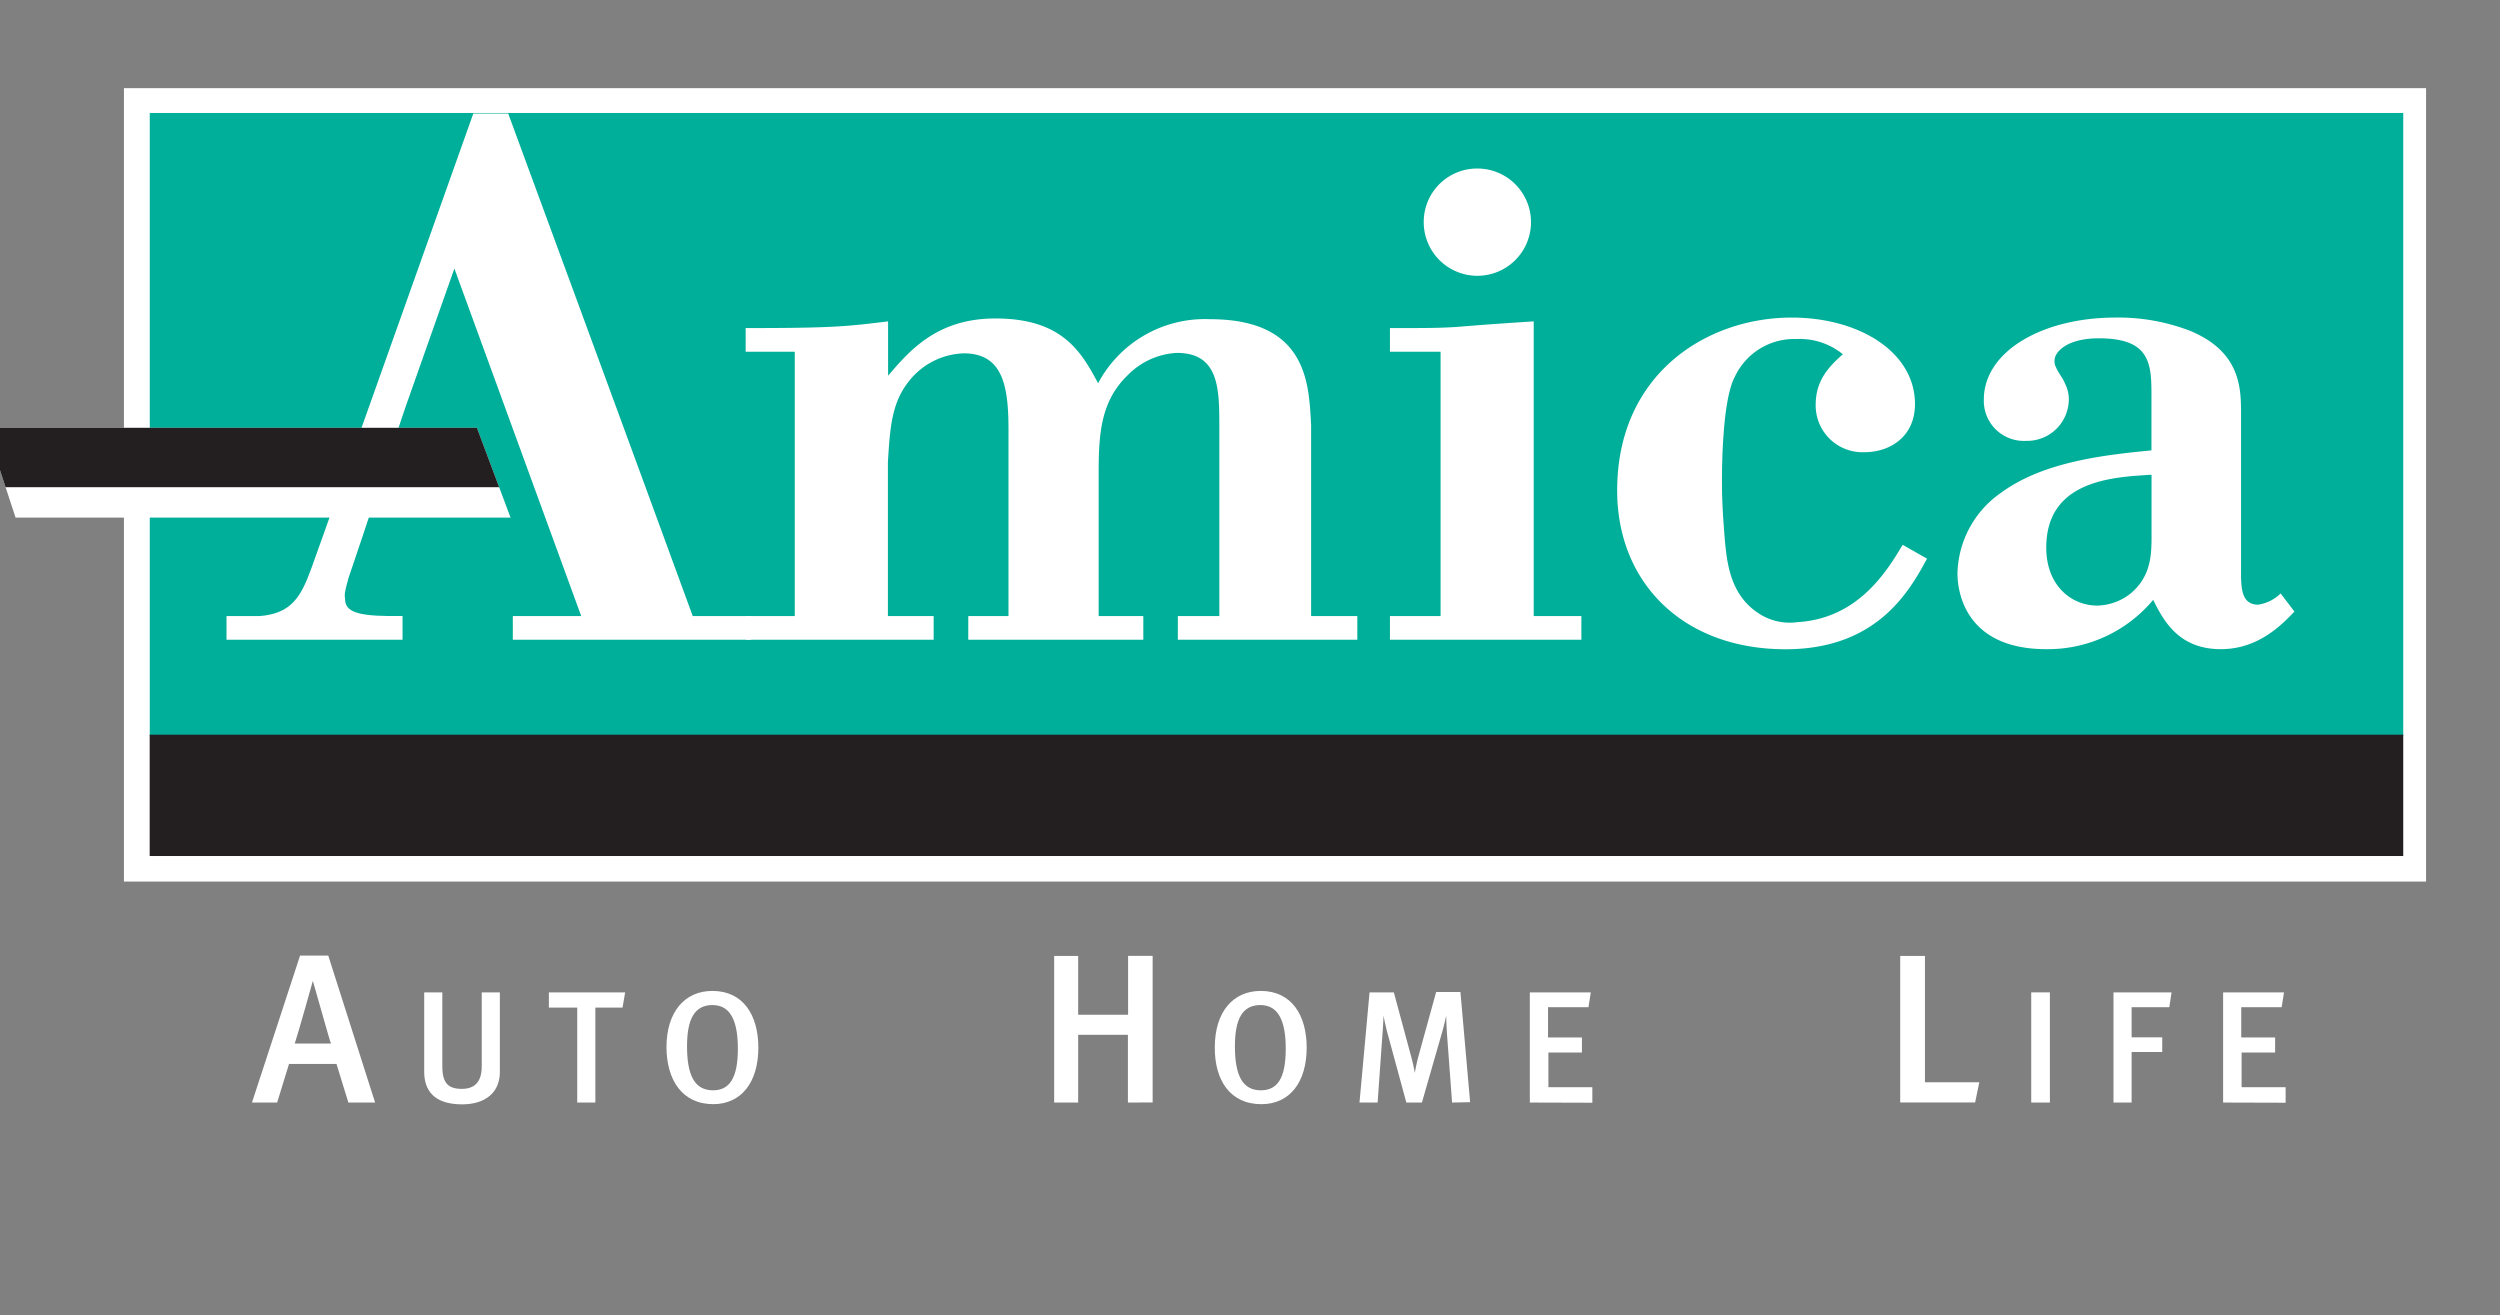 <svg xmlns="http://www.w3.org/2000/svg" xmlns:xlink="http://www.w3.org/1999/xlink" viewBox="0 0 275.93 145.18"><rect x="0" y="0" width="275.93" height="145.18" fill="#808080" stroke="none"/><defs><style>.cls-1{fill:none;}.cls-2,.cls-5{fill:#fff;}.cls-3{clip-path:url(#clip-path);}.cls-4{fill:#00af9a;}.cls-5{fill-rule:evenodd;}.cls-6{fill:#231f20;}.cls-7{clip-path:url(#clip-path-2);}</style><clipPath id="clip-path"><rect class="cls-1" x="-1.93" y="9.5" width="270.42" height="88.43"/></clipPath><clipPath id="clip-path-2"><polygon class="cls-2" points="-1.54 47.22 52.64 47.22 56.35 57.13 1.72 57.13 -1.54 47.22 -1.54 47.22"/></clipPath></defs><title>Artboard 1</title><g id="Layer_1" data-name="Layer 1"><g class="cls-3"><polygon class="cls-2" points="13.68 9.73 267.77 9.73 267.77 97.3 13.68 97.3 13.68 9.73 13.68 9.73"/><polygon class="cls-4" points="16.53 12.47 265.25 12.47 265.25 81.22 16.53 81.22 16.53 12.47 16.53 12.47"/><path class="cls-2" d="M98,35.47c-4.6.58-6.33.74-15.7.74v2.61h5.42V68H82.34v2.61h20.71V68H98V51c.24-3.86.41-6.58,2.38-9a8,8,0,0,1,6-3c4.44,0,4.93,3.86,4.93,8.55V68h-4.44v2.61h19.32V68h-4.93V52.41c0-4.36.16-8.06,3.21-11a8.17,8.17,0,0,1,5.42-2.46c4.69,0,4.69,4,4.69,8.22V68H130v2.61h19.81V68h-5.1V46.9c-.25-4.44-.33-11.67-11.18-11.67a13.34,13.34,0,0,0-12.33,7.07c-1.89-3.54-4-7.15-11.34-7.15-6.42,0-9.46,3.53-11.84,6.32v-6Z"/><path class="cls-5" d="M153.44,38.82H159V68h-5.59v2.61h21.13V68h-5.26V35.47c-3.87.25-6,.41-8.06.58s-4.11.16-7.81.16v2.61Zm3.7-14.31a5.92,5.92,0,1,0,5.92-5.91,5.89,5.89,0,0,0-5.92,5.91Z"/><path class="cls-2" d="M210,60.13c-1.91,3.24-5.1,8.15-11.63,8.54a6.23,6.23,0,0,1-3.83-.71c-3.57-2-3.9-5.77-4.15-8.17-.16-2-.33-4.15-.33-6.31,0,0-.13-9,1.41-11.88a7.23,7.23,0,0,1,6.83-4.18,7.54,7.54,0,0,1,5.1,1.68c-1.49,1.32-3,2.84-3,5.58a5.17,5.17,0,0,0,5.4,5.23c2.74,0,5.56-1.66,5.56-5.32,0-5.72-6.14-9.54-13.61-9.54-9.38,0-19.26,6.22-19.26,19.09,0,10.13,7.22,17.52,18.59,17.52,10.13,0,13.7-6.48,15.61-10L210,60.13Z"/><path class="cls-5" d="M247.35,45.92c0-2.9.08-7-5.56-9.38a22,22,0,0,0-8.3-1.49c-8.06,0-14.53,3.73-14.53,9.05a4.42,4.42,0,0,0,4.65,4.56A4.61,4.61,0,0,0,228.34,44a3.78,3.78,0,0,0-.42-1.66c-.25-.66-.74-1.16-1-1.82a1.3,1.3,0,0,1-.15-.78c0-.75,1.15-2.4,4.89-2.4,5.56,0,5.8,2.68,5.8,6.16v6.21c-5.15.5-11.91,1.24-16.56,4.65a11.13,11.13,0,0,0-4.85,8.9c0,2.58,1.25,8.39,9.8,8.39a15.14,15.14,0,0,0,11.8-5.44c1.08,2.15,2.73,5.44,7.46,5.44,4.07,0,6.64-2.58,8.13-4.15l-1.52-2a4.48,4.48,0,0,1-2.49,1.24c-2,0-1.88-2.21-1.88-4.12V45.92Zm-9.88,12.87c0,2.16.08,4.73-2.32,6.72a6.14,6.14,0,0,1-3.66,1.33c-2.9,0-5.64-2.24-5.64-6.39,0-7.39,7.22-7.8,11.62-8.05v6.39Z"/><polygon class="cls-6" points="16.52 81.09 265.25 81.09 265.25 94.48 16.52 94.48 16.52 81.09 16.52 81.09"/><path class="cls-2" d="M44.43,68v2.61H25V68H28.6c3.61-.25,4.65-2.2,5.79-5.34,6-16.73,11.87-33.38,17.85-50.13h3.85S69.7,49.49,76.46,68H82.9v2.61H56.6V68h7.55c-4.67-12.76-9.3-25.51-14-38.36L44.73,45c-.59,1.67-4.5,13.69-6.28,18.84-.48,1.78-.42,1.65-.35,2.47.13,1.43,2,1.74,6.33,1.68Z"/><polygon class="cls-2" points="-1.54 47.22 52.64 47.22 56.35 57.13 1.72 57.13 -1.54 47.22 -1.54 47.22"/><g class="cls-7"><polygon class="cls-6" points="-3.7 46.37 53.66 46.37 56.45 53.77 -0.83 53.77 -3.7 46.37 -3.7 46.37"/></g></g><path class="cls-2" d="M36.53,115.18h-4c.37-1.08,2-6.92,2-6.92h0C34.73,108.89,36.37,114.83,36.53,115.18Zm4.87,6.51-5.17-16.22H33.12l-5.31,16.22h2.78l1.31-4.26h5.24l1.31,4.26Z"/><path class="cls-2" d="M51,121.89c-3.19,0-4.18-1.64-4.18-3.59v-8.77h2v8.17c0,1.87.67,2.48,2.16,2.48s2.19-.86,2.19-2.48v-8.17h2v8.75C55.19,120.51,53.65,121.89,51,121.89Z"/><path class="cls-2" d="M68.71,111.21h-3v10.48h-2V111.21H60.58v-1.68H69Z"/><path class="cls-2" d="M78.7,120.34c-2.08,0-2.87-1.73-2.87-4.86,0-2.91.77-4.55,2.81-4.55s2.8,1.85,2.8,4.82C81.44,119,80.51,120.34,78.7,120.34Zm0,1.53c3.16,0,5-2.46,5-6.24,0-3.55-1.64-6.26-5.07-6.26-3,0-5.07,2.24-5.07,6.24C73.59,119.2,75.28,121.87,78.75,121.87Z"/><path class="cls-2" d="M124.49,121.69v-7.48H119v7.48h-2.65V105.51H119V112h5.51v-6.5h2.71v16.18Z"/><path class="cls-2" d="M139.16,120.34c-2.07,0-2.86-1.73-2.86-4.86,0-2.91.77-4.55,2.81-4.55s2.8,1.85,2.8,4.82C141.91,119,141,120.34,139.16,120.34Zm.06,1.53c3.16,0,5-2.46,5-6.24,0-3.55-1.64-6.26-5.07-6.26-3,0-5.07,2.24-5.07,6.24C134.06,119.2,135.75,121.87,139.22,121.87Z"/><path class="cls-2" d="M160.27,121.69l-.56-7.53c-.05-.78-.09-1.69-.09-2.06-.09.4-.24,1.12-.47,1.9l-2.21,7.69h-1.72l-2-7.36c-.23-.81-.45-1.84-.52-2.25,0,.41-.07,1.51-.13,2.27l-.52,7.34h-2l1.11-12.16h2.68l1.86,6.89c.28,1,.39,1.65.46,2a18,18,0,0,1,.44-2l1.91-6.93h2.68l1.07,12.16Z"/><path class="cls-2" d="M168.85,121.69V109.53h6.73l-.26,1.64h-4.46v3.34h3.74v1.66h-3.7V120h4.85v1.71Z"/><path class="cls-2" d="M218,121.68h-8.27V105.51h2.73v13.94h6Z"/><path class="cls-2" d="M224.19,121.69V109.53h2.06v12.16Z"/><path class="cls-2" d="M239.43,111.17h-4.16v3.32h3.38v1.62h-3.38v5.58h-2V109.53h6.41Z"/><path class="cls-2" d="M245.37,121.69V109.53h6.72l-.26,1.64h-4.46v3.34h3.74v1.66h-3.7V120h4.86v1.71Z"/></g></svg>